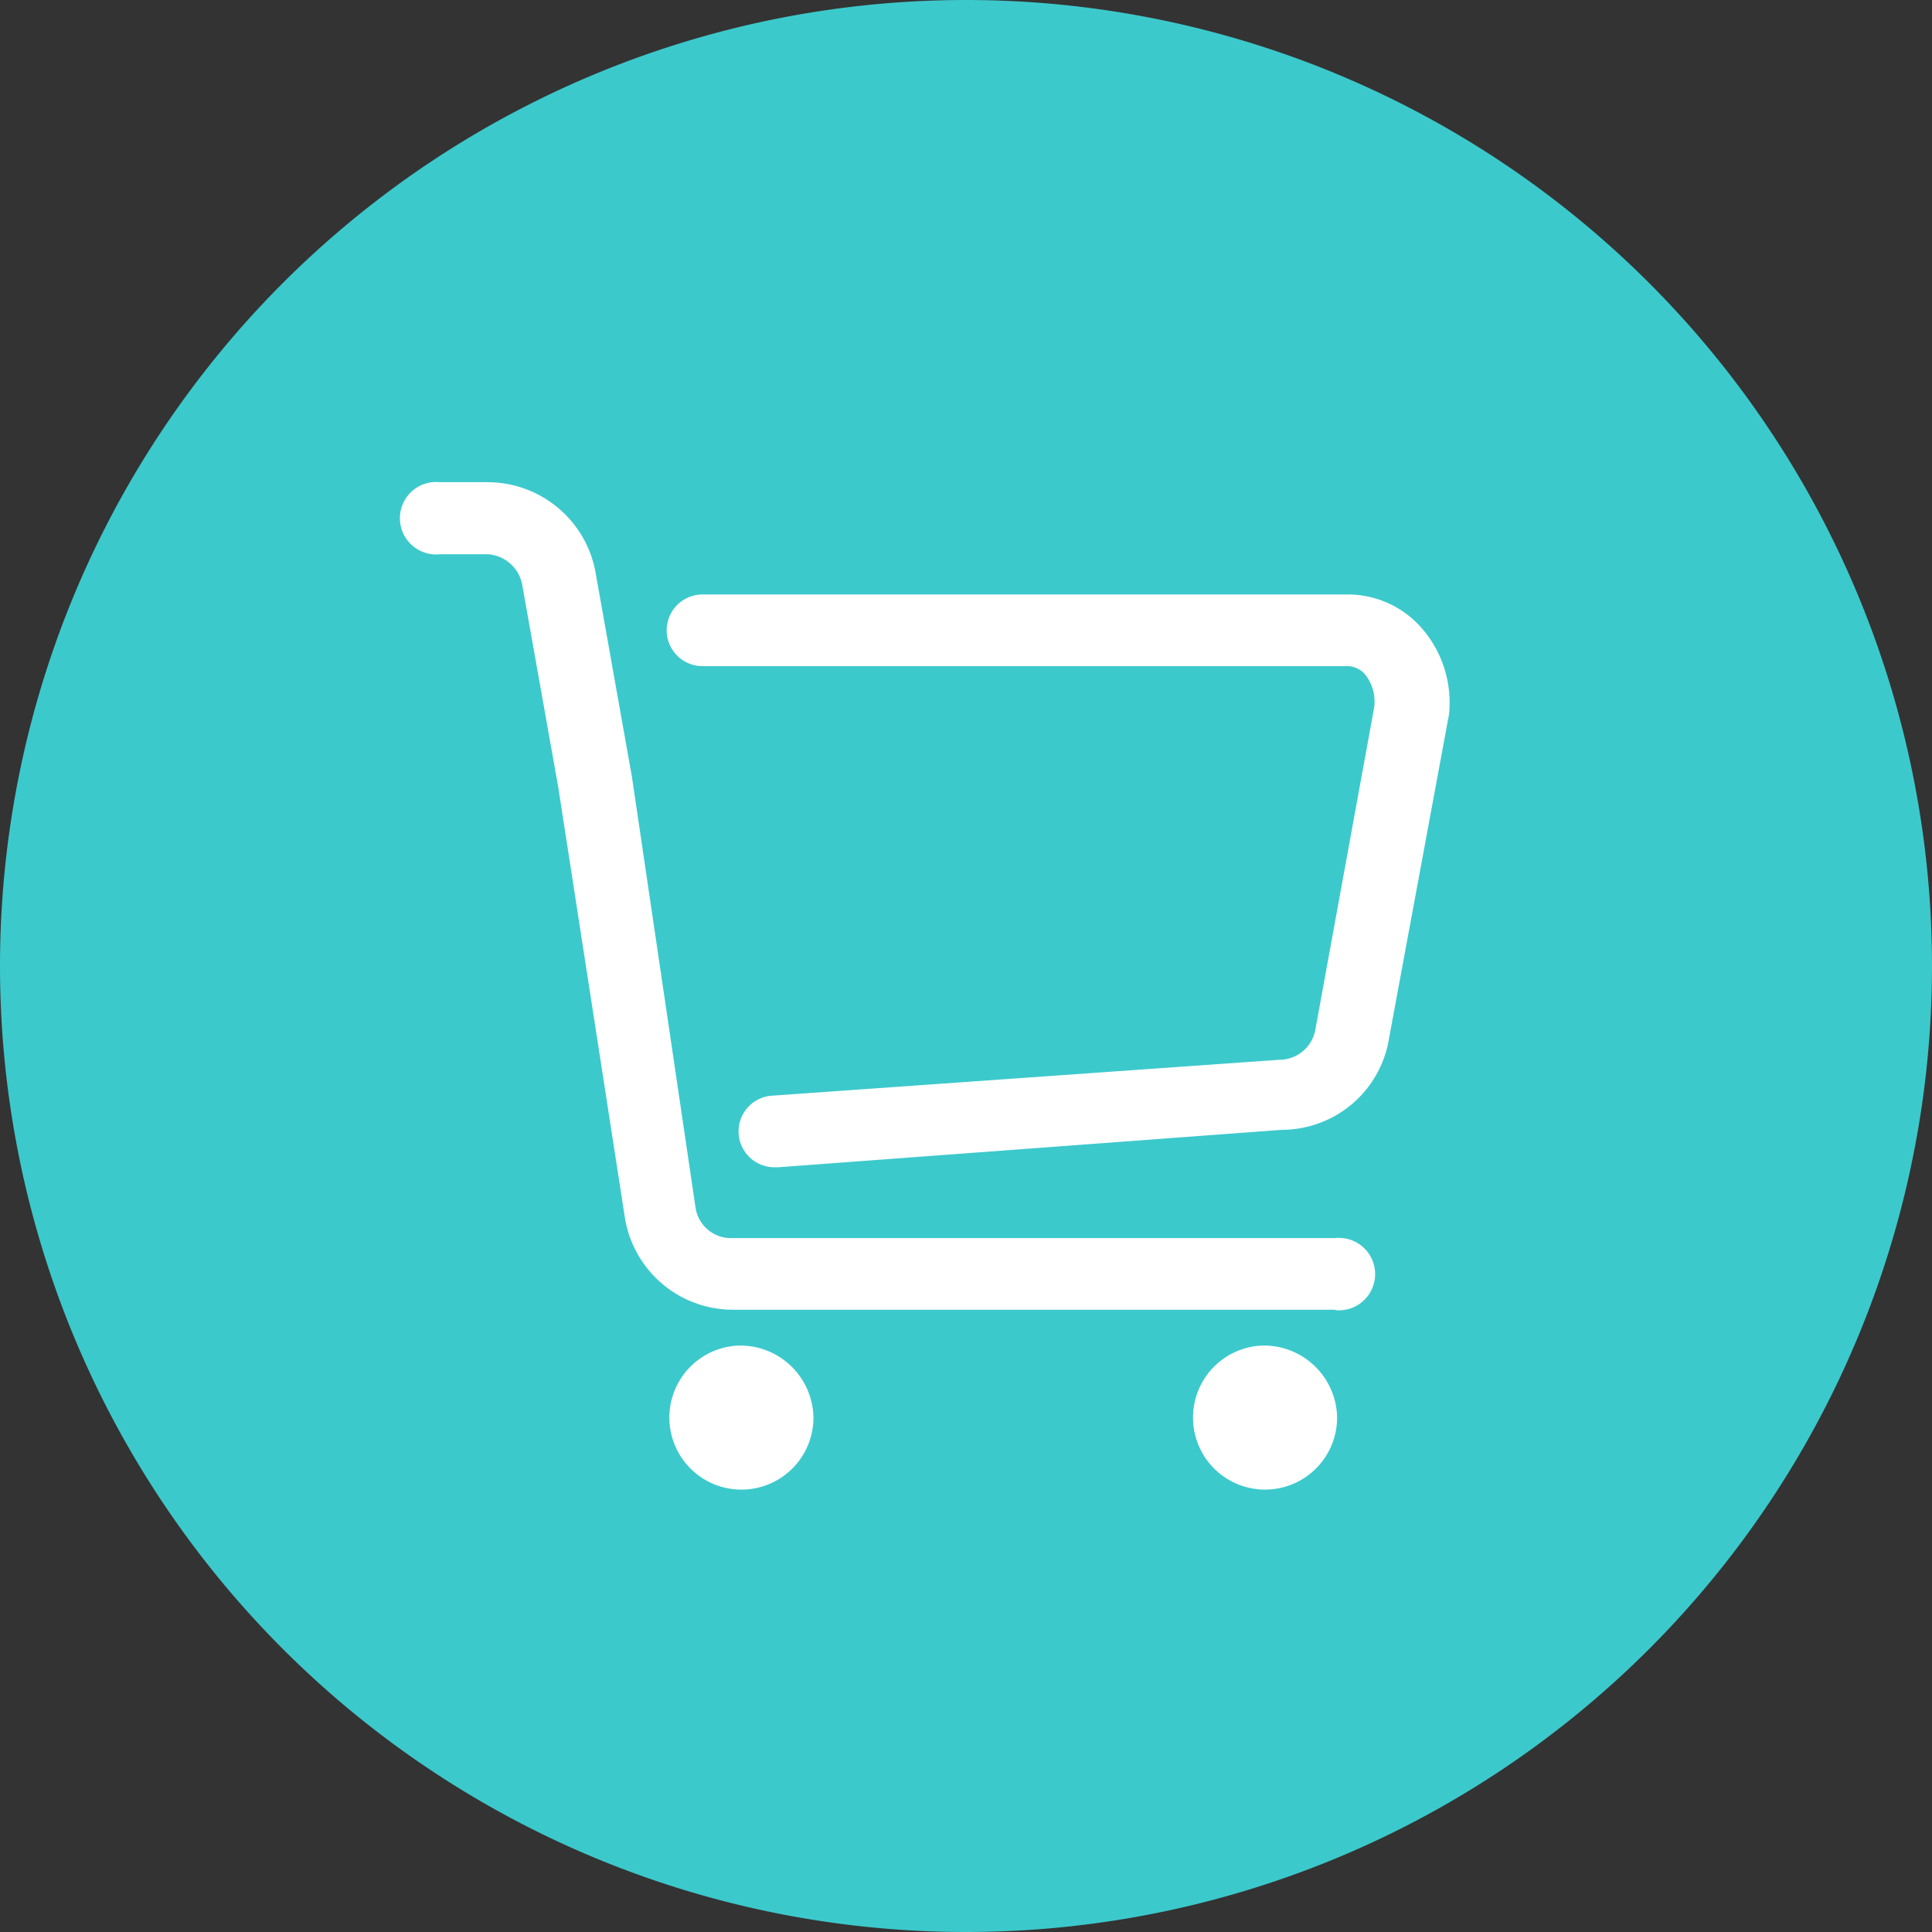 <?xml version="1.0" standalone="no"?><!DOCTYPE svg PUBLIC "-//W3C//DTD SVG 1.1//EN" "http://www.w3.org/Graphics/SVG/1.1/DTD/svg11.dtd"><svg t="1719556743465" class="icon" viewBox="0 0 1024 1024" version="1.1" xmlns="http://www.w3.org/2000/svg" p-id="13783" xmlns:xlink="http://www.w3.org/1999/xlink" width="200" height="200"><rect x="0" y="0" width="1024" height="1024" fill="#333333" stroke="none"/><path d="M512 512m-512 0a512 512 0 1 0 1024 0 512 512 0 1 0-1024 0Z" fill="#3CC9CC" p-id="13784"></path><path d="M391.68 713.173a38.187 38.187 0 1 0 39.467 37.973 38.827 38.827 0 0 0-39.467-37.973z m277.333 0a38.187 38.187 0 1 0 39.68 37.973 38.827 38.827 0 0 0-39.68-37.973z m39.253-18.987h-320a58.027 58.027 0 0 1-57.173-49.493l-35.2-227.413-18.987-106.667a19.84 19.84 0 0 0-18.56-16.853h-25.173a19.2 19.2 0 1 1 0-38.187h25.173a58.24 58.24 0 0 1 57.6 49.493l18.987 106.667L368.64 640a18.987 18.987 0 0 0 17.92 16.213h321.067a19.2 19.2 0 1 1 0 38.187zM411.093 618.667a18.987 18.987 0 1 1-1.28-37.973l268.16-18.987a19.413 19.413 0 0 0 19.2-16l31.147-170.667a23.04 23.04 0 0 0-4.907-17.707 12.587 12.587 0 0 0-9.6-4.267h-341.333a18.987 18.987 0 1 1 0-37.973h341.333a51.84 51.84 0 0 1 39.04 17.067 59.947 59.947 0 0 1 15.147 46.507l-31.787 171.733a57.6 57.6 0 0 1-56.747 48.427L412.587 618.667z" fill="#FFFFFF" p-id="13785"></path></svg>